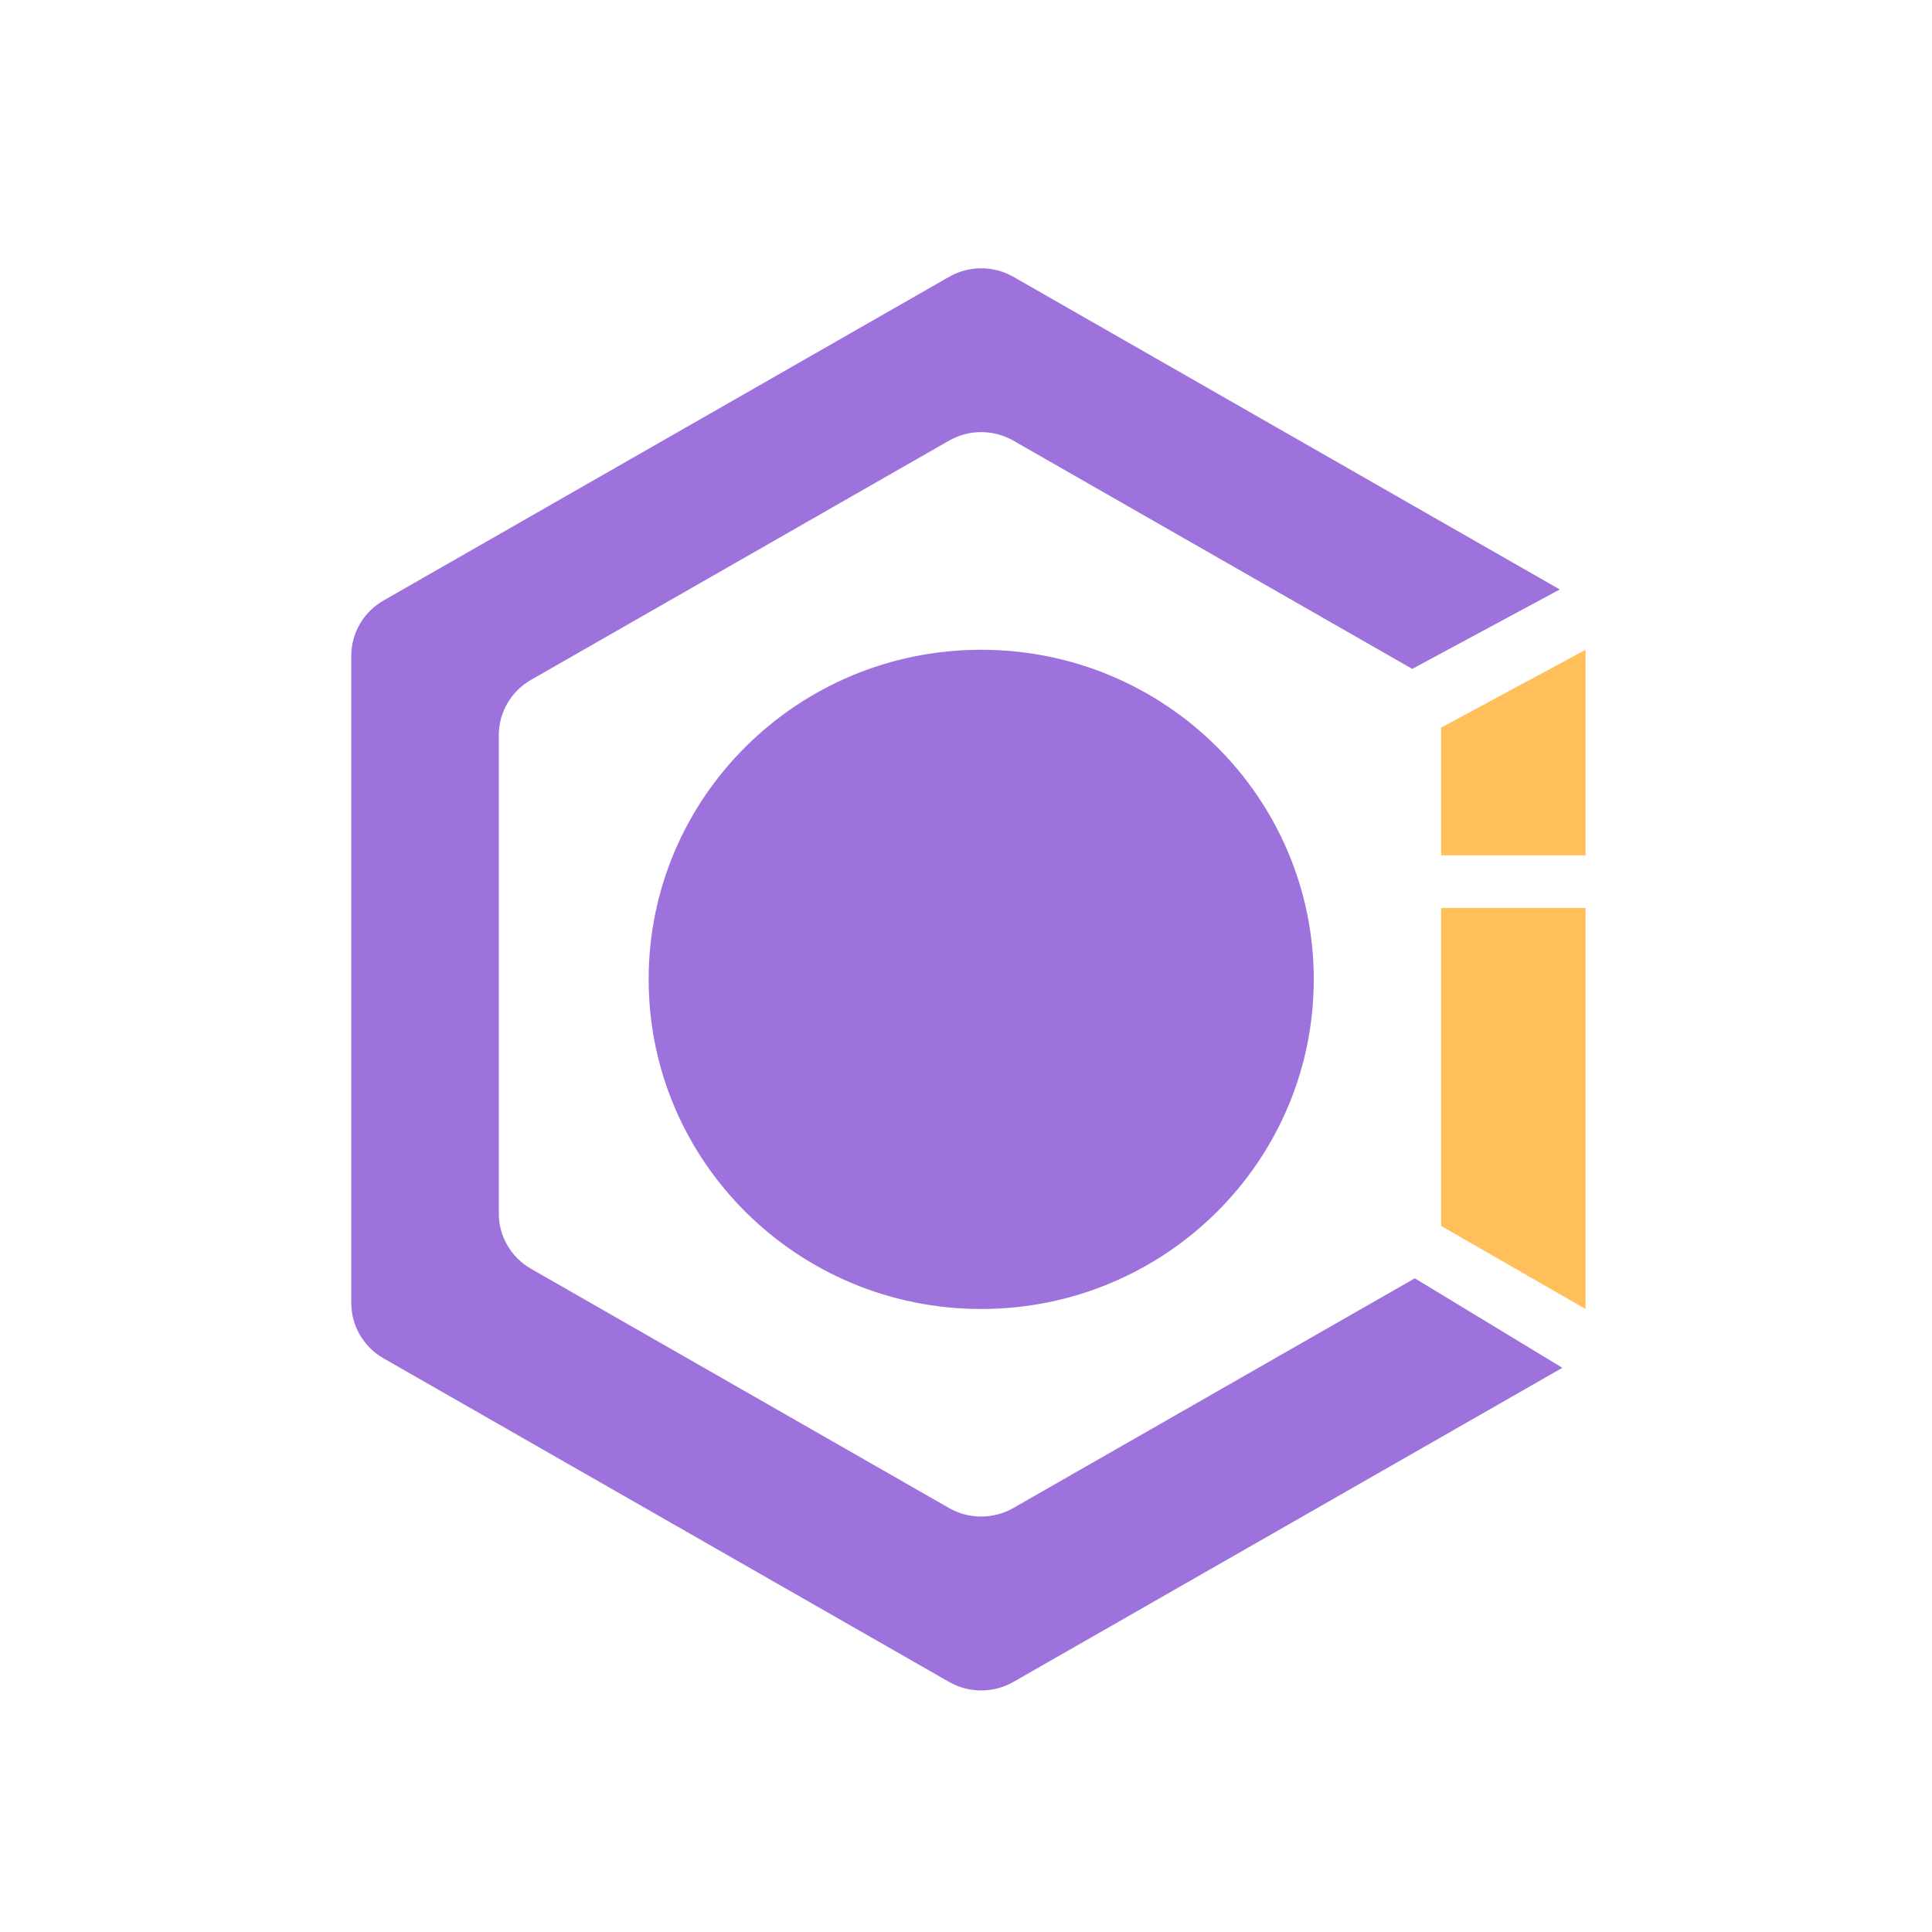 <svg width="66" height="66" viewBox="0 0 66 66" fill="none" xmlns="http://www.w3.org/2000/svg">
<g clip-path="url(#clip0_5459_2837)">
<path d="M33.52 44.717C39.794 44.717 44.88 39.675 44.88 33.457C44.88 27.238 39.794 22.197 33.52 22.197C27.245 22.197 22.159 27.238 22.159 33.457C22.159 39.675 27.245 44.717 33.52 44.717Z" fill="#9d72dc"/>
<path d="M48.33 43.67L34.619 51.515C33.938 51.905 33.099 51.905 32.418 51.515L18.142 43.345C17.461 42.955 17.04 42.235 17.04 41.455V25.114C17.04 24.334 17.461 23.614 18.142 23.224L32.418 15.054C33.099 14.664 33.938 14.664 34.619 15.054L48.244 22.85L53.284 20.137L34.622 9.458C33.941 9.068 33.101 9.068 32.42 9.458L13.102 20.514C12.421 20.904 12 21.624 12 22.404V44.513C12 45.293 12.421 46.013 13.102 46.403L32.42 57.456C33.101 57.846 33.941 57.846 34.622 57.456L53.373 46.726L48.333 43.67H48.33Z" fill="#9d72dc"/>
<path d="M49.23 24.856V29.219H54.166V22.197L49.23 24.856Z" fill="#FFC05C"/>
<path d="M49.23 41.879L54.166 44.719V31.018H49.23V41.879Z" fill="#FFC05C"/>
</g>
<defs>
<clipPath id="clip0_5459_2837">
<rect width="42.167" height="48.583" fill="#9d72dc" transform="translate(12 9.167)"/>
</clipPath>
</defs>
</svg>
